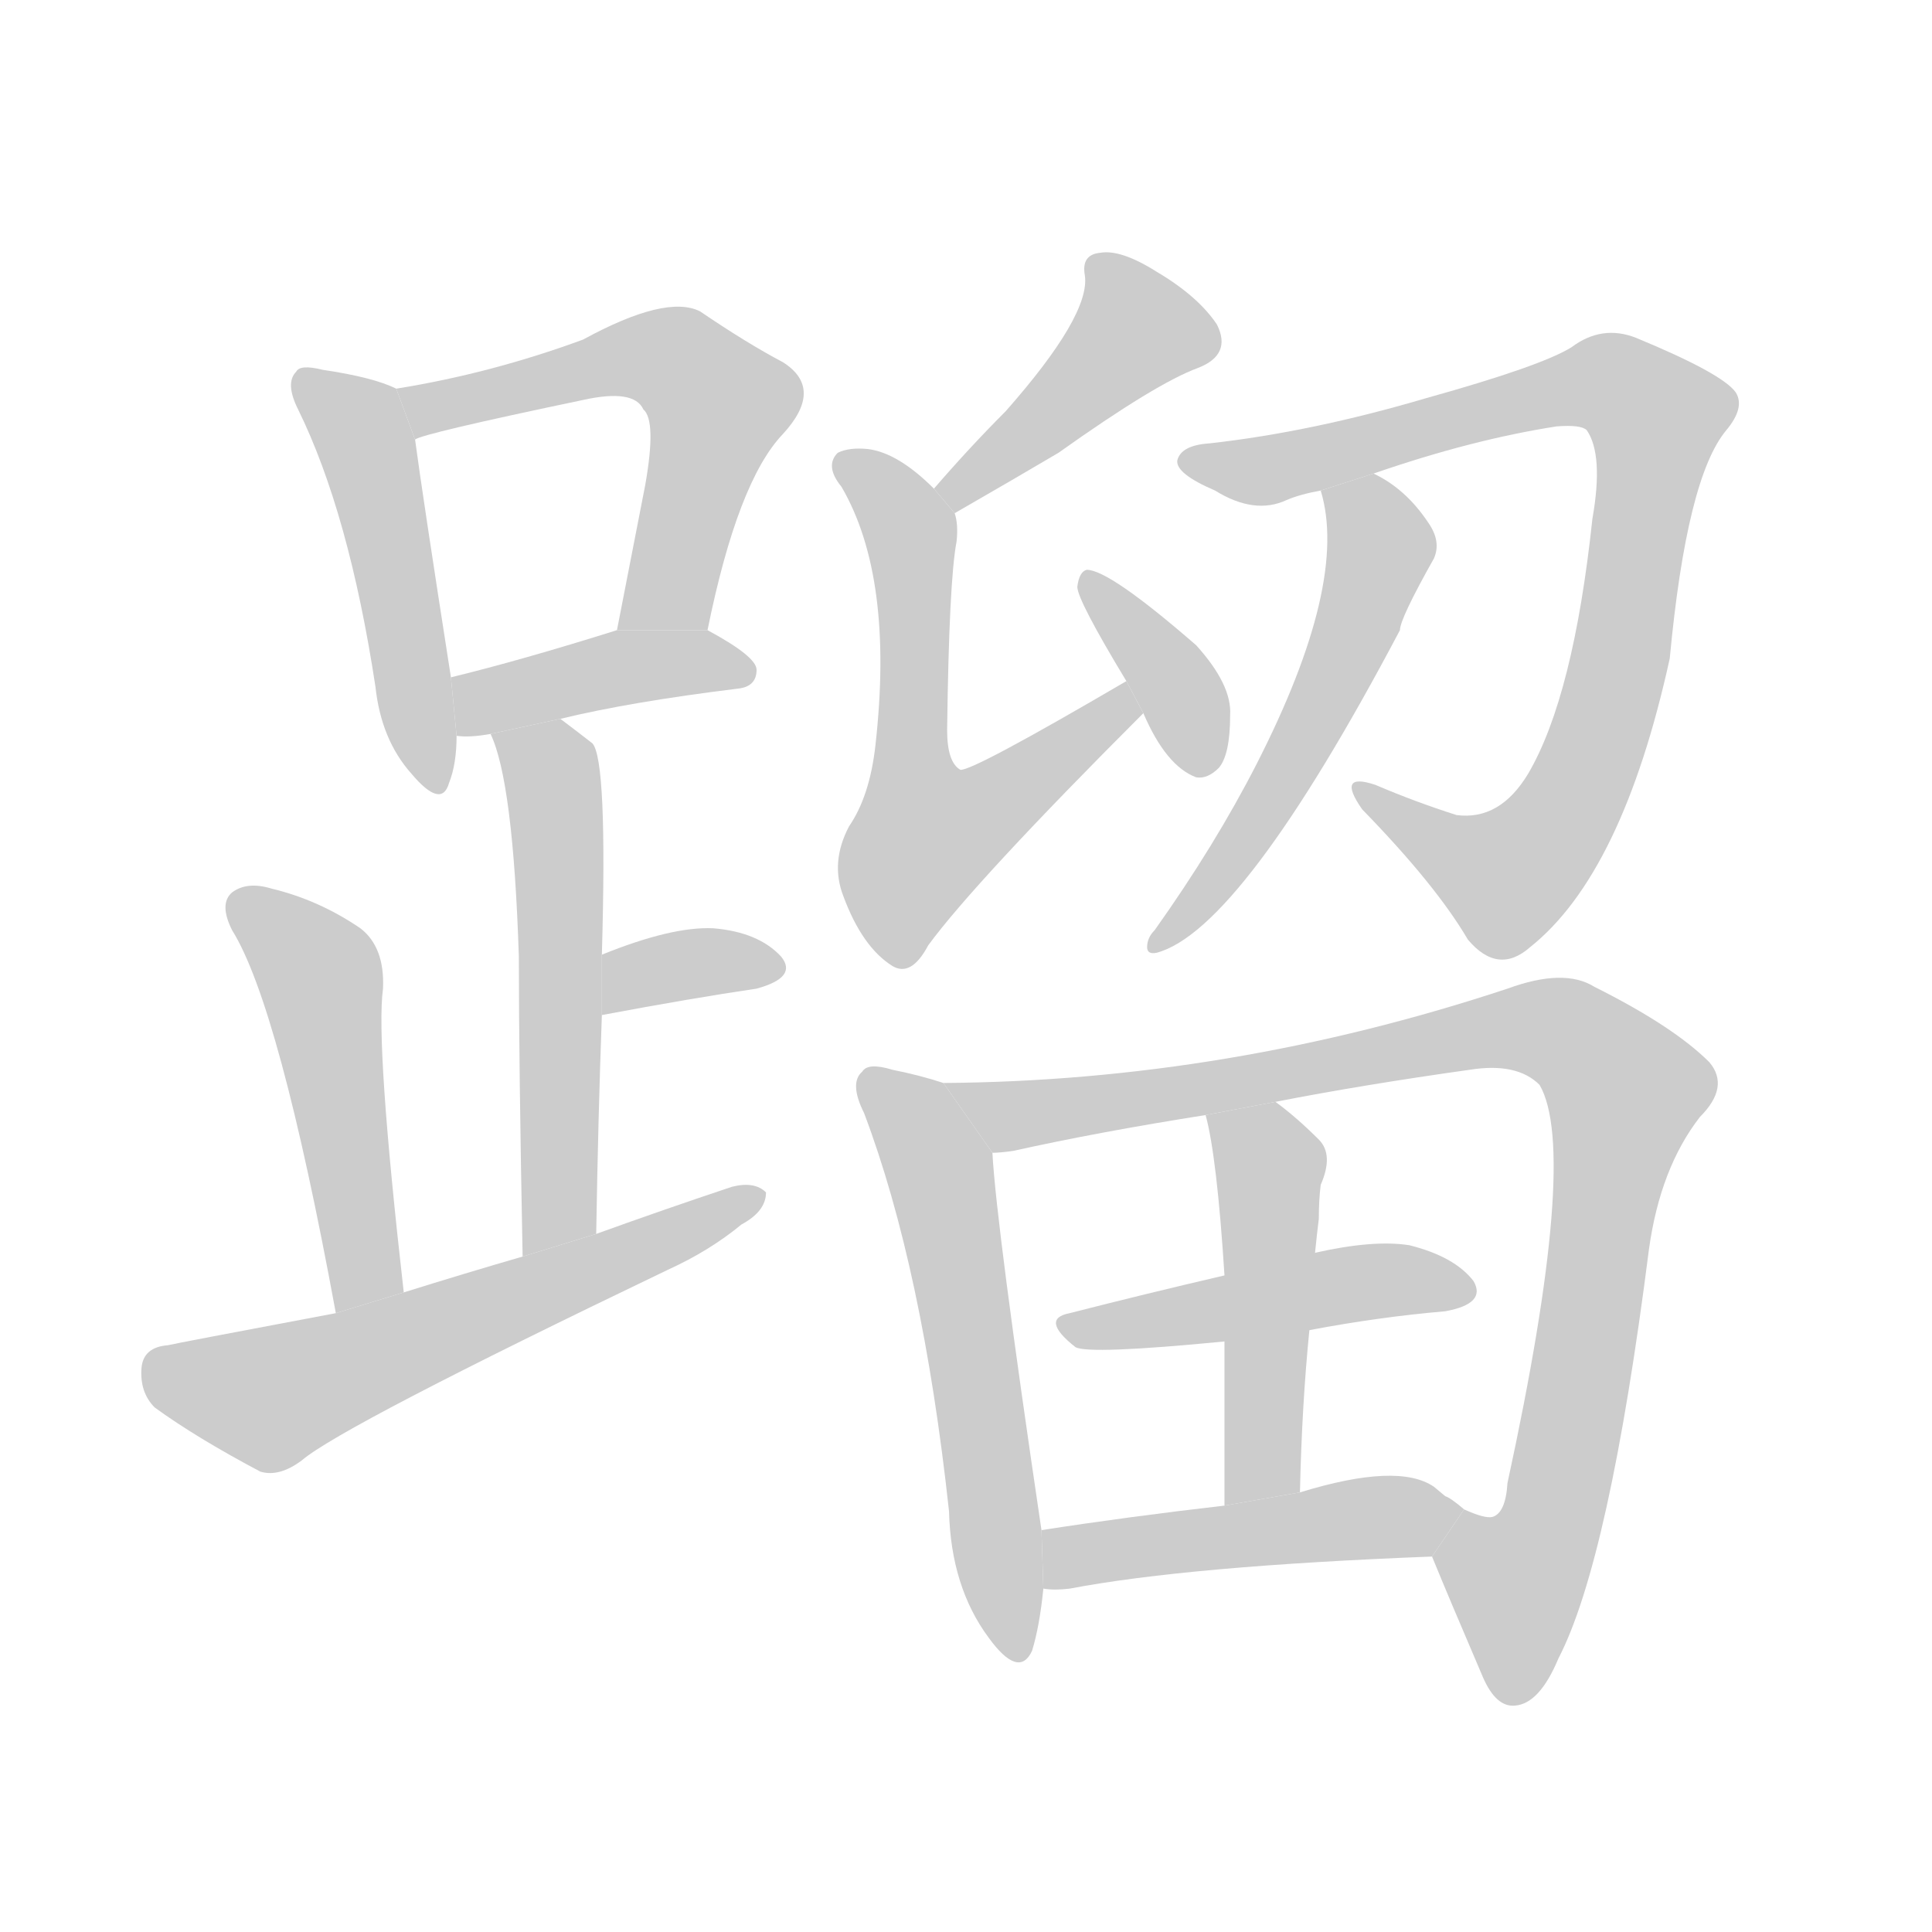 <!--
AnimCJK 2016-2018 Copyright Francois Mizessyn - https://github.com/parsimonhi/animCJK
Derived from:
    MakeMeAHanzi project - https://github.com/skishore/makemeahanzi
    Arphic PL KaitiM GB - https://apps.ubuntu.com/cat/applications/precise/fonts-arphic-gkai00mp/
    Arphic PL UKai - https://apps.ubuntu.com/cat/applications/fonts-arphic-ukai/
You can redistribute and/or modify this file under the terms of the Arphic Public License
as published by Arphic Technology Co., Ltd.
You should have received a copy of this license (the directory "APL") along with this file;
if not, see http://ftp.gnu.org/non-gnu/chinese-fonts-truetype/LICENSE.
-->
<svg id="z36435" class="acjk" version="1.1" viewBox="0 0 1024 1024" xmlns="http://www.w3.org/2000/svg" xmlns:xlink="http://www.w3.org/1999/xlink">
<style>
<![CDATA[
@keyframes z36435k {
	from {
		stroke:#ccc;
		stroke-dashoffset:3334;
	}
	1% {
		stroke:#c00;
		stroke-dashoffset:3334;
	}
	75% {
		stroke:#c00;
		stroke-dashoffset:0;
	}
	to {
		stroke:#000;
	}
}
#z36435 path[clip-path] {
	animation:z36435k 1s linear both;
	stroke-dasharray:3334;
	stroke-width:128;
	stroke-linecap:round;
	fill:none;
}
#z36435 path[clip-path="url(#z36435c1)"] {animation-delay:1s;}
#z36435 path[clip-path="url(#z36435c2)"] {animation-delay:2s;}
#z36435 path[clip-path="url(#z36435c3)"] {animation-delay:3s;}
#z36435 path[clip-path="url(#z36435c4)"] {animation-delay:4s;}
#z36435 path[clip-path="url(#z36435c5)"] {animation-delay:5s;}
#z36435 path[clip-path="url(#z36435c6)"] {animation-delay:6s;}
#z36435 path[clip-path="url(#z36435c7)"] {animation-delay:7s;}
#z36435 path[clip-path="url(#z36435c8)"] {animation-delay:8s;}
#z36435 path[clip-path="url(#z36435c9)"] {animation-delay:9s;}
#z36435 path[clip-path="url(#z36435c10)"] {animation-delay:10s;}
#z36435 path[clip-path="url(#z36435c11)"] {animation-delay:11s;}
#z36435 path[clip-path="url(#z36435c12)"] {animation-delay:12s;}
#z36435 path[clip-path="url(#z36435c13)"] {animation-delay:13s;}
#z36435 path[clip-path="url(#z36435c14)"] {animation-delay:14s;}
#z36435 path[clip-path="url(#z36435c15)"] {animation-delay:15s;}
#z36435 path[clip-path="url(#z36435c16)"] {animation-delay:16s;}
#z36435 path[clip-path="url(#z36435c17)"] {animation-delay:17s;}
#z36435 path {fill:#ccc;}
]]>
</style>
<path id="z36435d1" d="M210 206Q198 200 171 196Q159 193 157 197Q151 203 158 217Q185 272 199 364Q202 392 218 410Q234 429 238 415Q242 405 242 390L239 359Q224 263 220 233L210 206 Z"/>
<path id="z36435d2" d="M375 334Q391 255 415 230Q437 206 415 192Q396 182 371 165Q353 156 309 180Q260 198 210 206L220 233Q223 230 309 212Q336 206 341 217Q348 223 342 257Q335 293 327 334L375 334 Z"/>
<path id="z36435d3" d="M297 381Q334 372 391 365Q401 364 401 355Q401 348 375 334L327 334Q276 350 239 359L242 390Q249 391 260 389L297 381 Z"/>
<path id="z36435d4" d="M316 654Q317 593 319 538L319 506Q322 403 314 394Q305 387 297 381L260 389Q272 414 275 507Q275 564 277 666L316 654 Z"/>
<path id="z36435d5" d="M319 538Q367 529 401 524Q423 518 414 507Q402 494 378 492Q356 491 319 506L319 538 Z"/>
<path id="z36435d6" d="M214 685Q199 553 203 524Q204 502 191 492Q169 477 144 471Q131 467 123 473Q116 479 123 493Q148 533 178 696L214 685 Z"/>
<path id="z36435d7" d="M178 696Q93 712 89 713Q76 714 75 725Q74 738 82 746Q104 762 138 780Q148 783 160 774Q181 756 354 673Q376 663 393 649Q406 642 406 632Q400 626 388 629Q352 641 316 654L277 666Q246 675 214 685L178 696 Z"/>
<path id="z36435d8" d="M506 272Q539 253 561 240Q613 203 635 195Q653 188 645 172Q635 157 613 144Q594 132 583 134Q573 135 575 146Q578 167 533 218Q514 237 495 259L506 272 Z"/>
<path id="z36435d9" d="M597 361Q515 409 509 408Q502 404 502 387Q503 308 507 287Q508 278 506 272L495 259Q476 240 460 238Q450 237 444 240Q437 247 446 258Q474 306 464 395Q461 422 450 438Q440 457 447 475Q457 502 473 512Q483 518 492 501Q517 467 606 378L597 361 Z"/>
<path id="z36435d10" d="M606 378Q618 406 634 412Q640 413 646 407Q652 400 652 379Q653 363 634 342Q588 302 576 302Q572 303 571 311Q571 318 597 361L606 378 Z"/>
<path id="z36435d11" d="M728 251Q780 233 825 226Q838 225 841 228Q850 241 844 275Q834 369 810 410Q795 435 772 432Q750 425 729 416Q708 409 722 429Q761 469 778 498Q794 517 811 502Q860 463 885 349Q894 253 915 228Q925 216 920 208Q913 198 867 179Q849 172 833 184Q817 194 756 211Q695 229 641 235Q626 236 624 244Q623 251 644 260Q665 273 682 265Q689 262 700 260L728 251 Z"/>
<path id="z36435d12" d="M700 260Q715 309 666 405Q644 448 612 493Q608 497 608 502Q608 506 613 505Q658 493 742 334Q742 328 760 296Q764 287 757 277Q745 259 728 251L700 260 Z"/>
<path id="z36435d13" d="M500 574Q488 570 473 567Q460 563 457 568Q450 574 458 590Q489 672 503 801Q504 841 524 868Q540 890 547 875Q551 862 553 842L552 811Q528 649 526 611L500 574 Z"/>
<path id="z36435d14" d="M759 825Q768 847 786 889Q793 905 803 904Q816 903 826 879Q853 827 874 662Q880 619 901 592Q917 576 906 563Q887 544 845 523Q829 513 799 524Q651 573 500 574L526 611Q530 611 537 610Q582 600 639 591L676 584Q722 575 779 567Q804 563 816 575Q837 611 799 786Q798 802 791 804Q787 805 776 800L759 825 Z"/>
<path id="z36435d15" d="M694 705Q731 698 766 695Q788 691 781 679Q771 666 747 660Q728 657 697 664L649 676Q606 686 567 696Q551 699 570 714Q577 718 649 711L694 705 Z"/>
<path id="z36435d16" d="M689 791Q690 745 694 705L697 664Q698 654 699 646Q699 636 700 628Q707 612 699 604Q687 592 676 584L639 591Q645 613 649 676L649 711Q649 745 649 798L689 791 Z"/>
<path id="z36435d17" d="M553 842Q559 843 567 842Q630 830 759 825L776 800Q769 794 766 793L760 788Q741 775 689 791L649 798Q597 804 552 811L553 842 Z"/>
<defs>
	<clipPath id="z36435c1"><use xlink:href="#z36435d1"/></clipPath>
	<clipPath id="z36435c2"><use xlink:href="#z36435d2"/></clipPath>
	<clipPath id="z36435c3"><use xlink:href="#z36435d3"/></clipPath>
	<clipPath id="z36435c4"><use xlink:href="#z36435d4"/></clipPath>
	<clipPath id="z36435c5"><use xlink:href="#z36435d5"/></clipPath>
	<clipPath id="z36435c6"><use xlink:href="#z36435d6"/></clipPath>
	<clipPath id="z36435c7"><use xlink:href="#z36435d7"/></clipPath>
	<clipPath id="z36435c8"><use xlink:href="#z36435d8"/></clipPath>
	<clipPath id="z36435c9"><use xlink:href="#z36435d9"/></clipPath>
	<clipPath id="z36435c10"><use xlink:href="#z36435d10"/></clipPath>
	<clipPath id="z36435c11"><use xlink:href="#z36435d11"/></clipPath>
	<clipPath id="z36435c12"><use xlink:href="#z36435d12"/></clipPath>
	<clipPath id="z36435c13"><use xlink:href="#z36435d13"/></clipPath>
	<clipPath id="z36435c14"><use xlink:href="#z36435d14"/></clipPath>
	<clipPath id="z36435c15"><use xlink:href="#z36435d15"/></clipPath>
	<clipPath id="z36435c16"><use xlink:href="#z36435d16"/></clipPath>
	<clipPath id="z36435c17"><use xlink:href="#z36435d17"/></clipPath>
</defs>
<path pathLength="3333" clip-path="url(#z36435c1)" d="M162 201L194 238L229 415"/>
<path pathLength="3333" clip-path="url(#z36435c2)" d="M219 209L339 187L384 214L341 333"/>
<path pathLength="3333" clip-path="url(#z36435c3)" d="M248 383L393 351"/>
<path pathLength="3333" clip-path="url(#z36435c4)" d="M266 390L294 419L293 660"/>
<path pathLength="3333" clip-path="url(#z36435c5)" d="M325 529L410 513"/>
<path pathLength="3333" clip-path="url(#z36435c6)" d="M127 479L170 519L198 689"/>
<path pathLength="3333" clip-path="url(#z36435c7)" d="M79 726L144 741L397 636"/>
<path pathLength="3333" clip-path="url(#z36435c8)" d="M583 139L603 184L503 265"/>
<path pathLength="3333" clip-path="url(#z36435c9)" d="M448 246L483 286L487 457L601 372"/>
<path pathLength="3333" clip-path="url(#z36435c10)" d="M579 308L635 407"/>
<path pathLength="3333" clip-path="url(#z36435c11)" d="M632 246L834 204L881 223L820 446L788 470L725 419"/>
<path pathLength="3333" clip-path="url(#z36435c12)" d="M705 264L731 302L616 498"/>
<path pathLength="3333" clip-path="url(#z36435c13)" d="M462 576L498 620L536 876"/>
<path pathLength="3333" clip-path="url(#z36435c14)" d="M510 577L547 591L818 544L848 560L866 586L824 800L797 854L764 820"/>
<path pathLength="3333" clip-path="url(#z36435c15)" d="M567 703L775 684"/>
<path pathLength="3333" clip-path="url(#z36435c16)" d="M648 598L675 629L660 794"/>
<path pathLength="3333" clip-path="url(#z36435c17)" d="M559 834L768 801"/>
</svg>